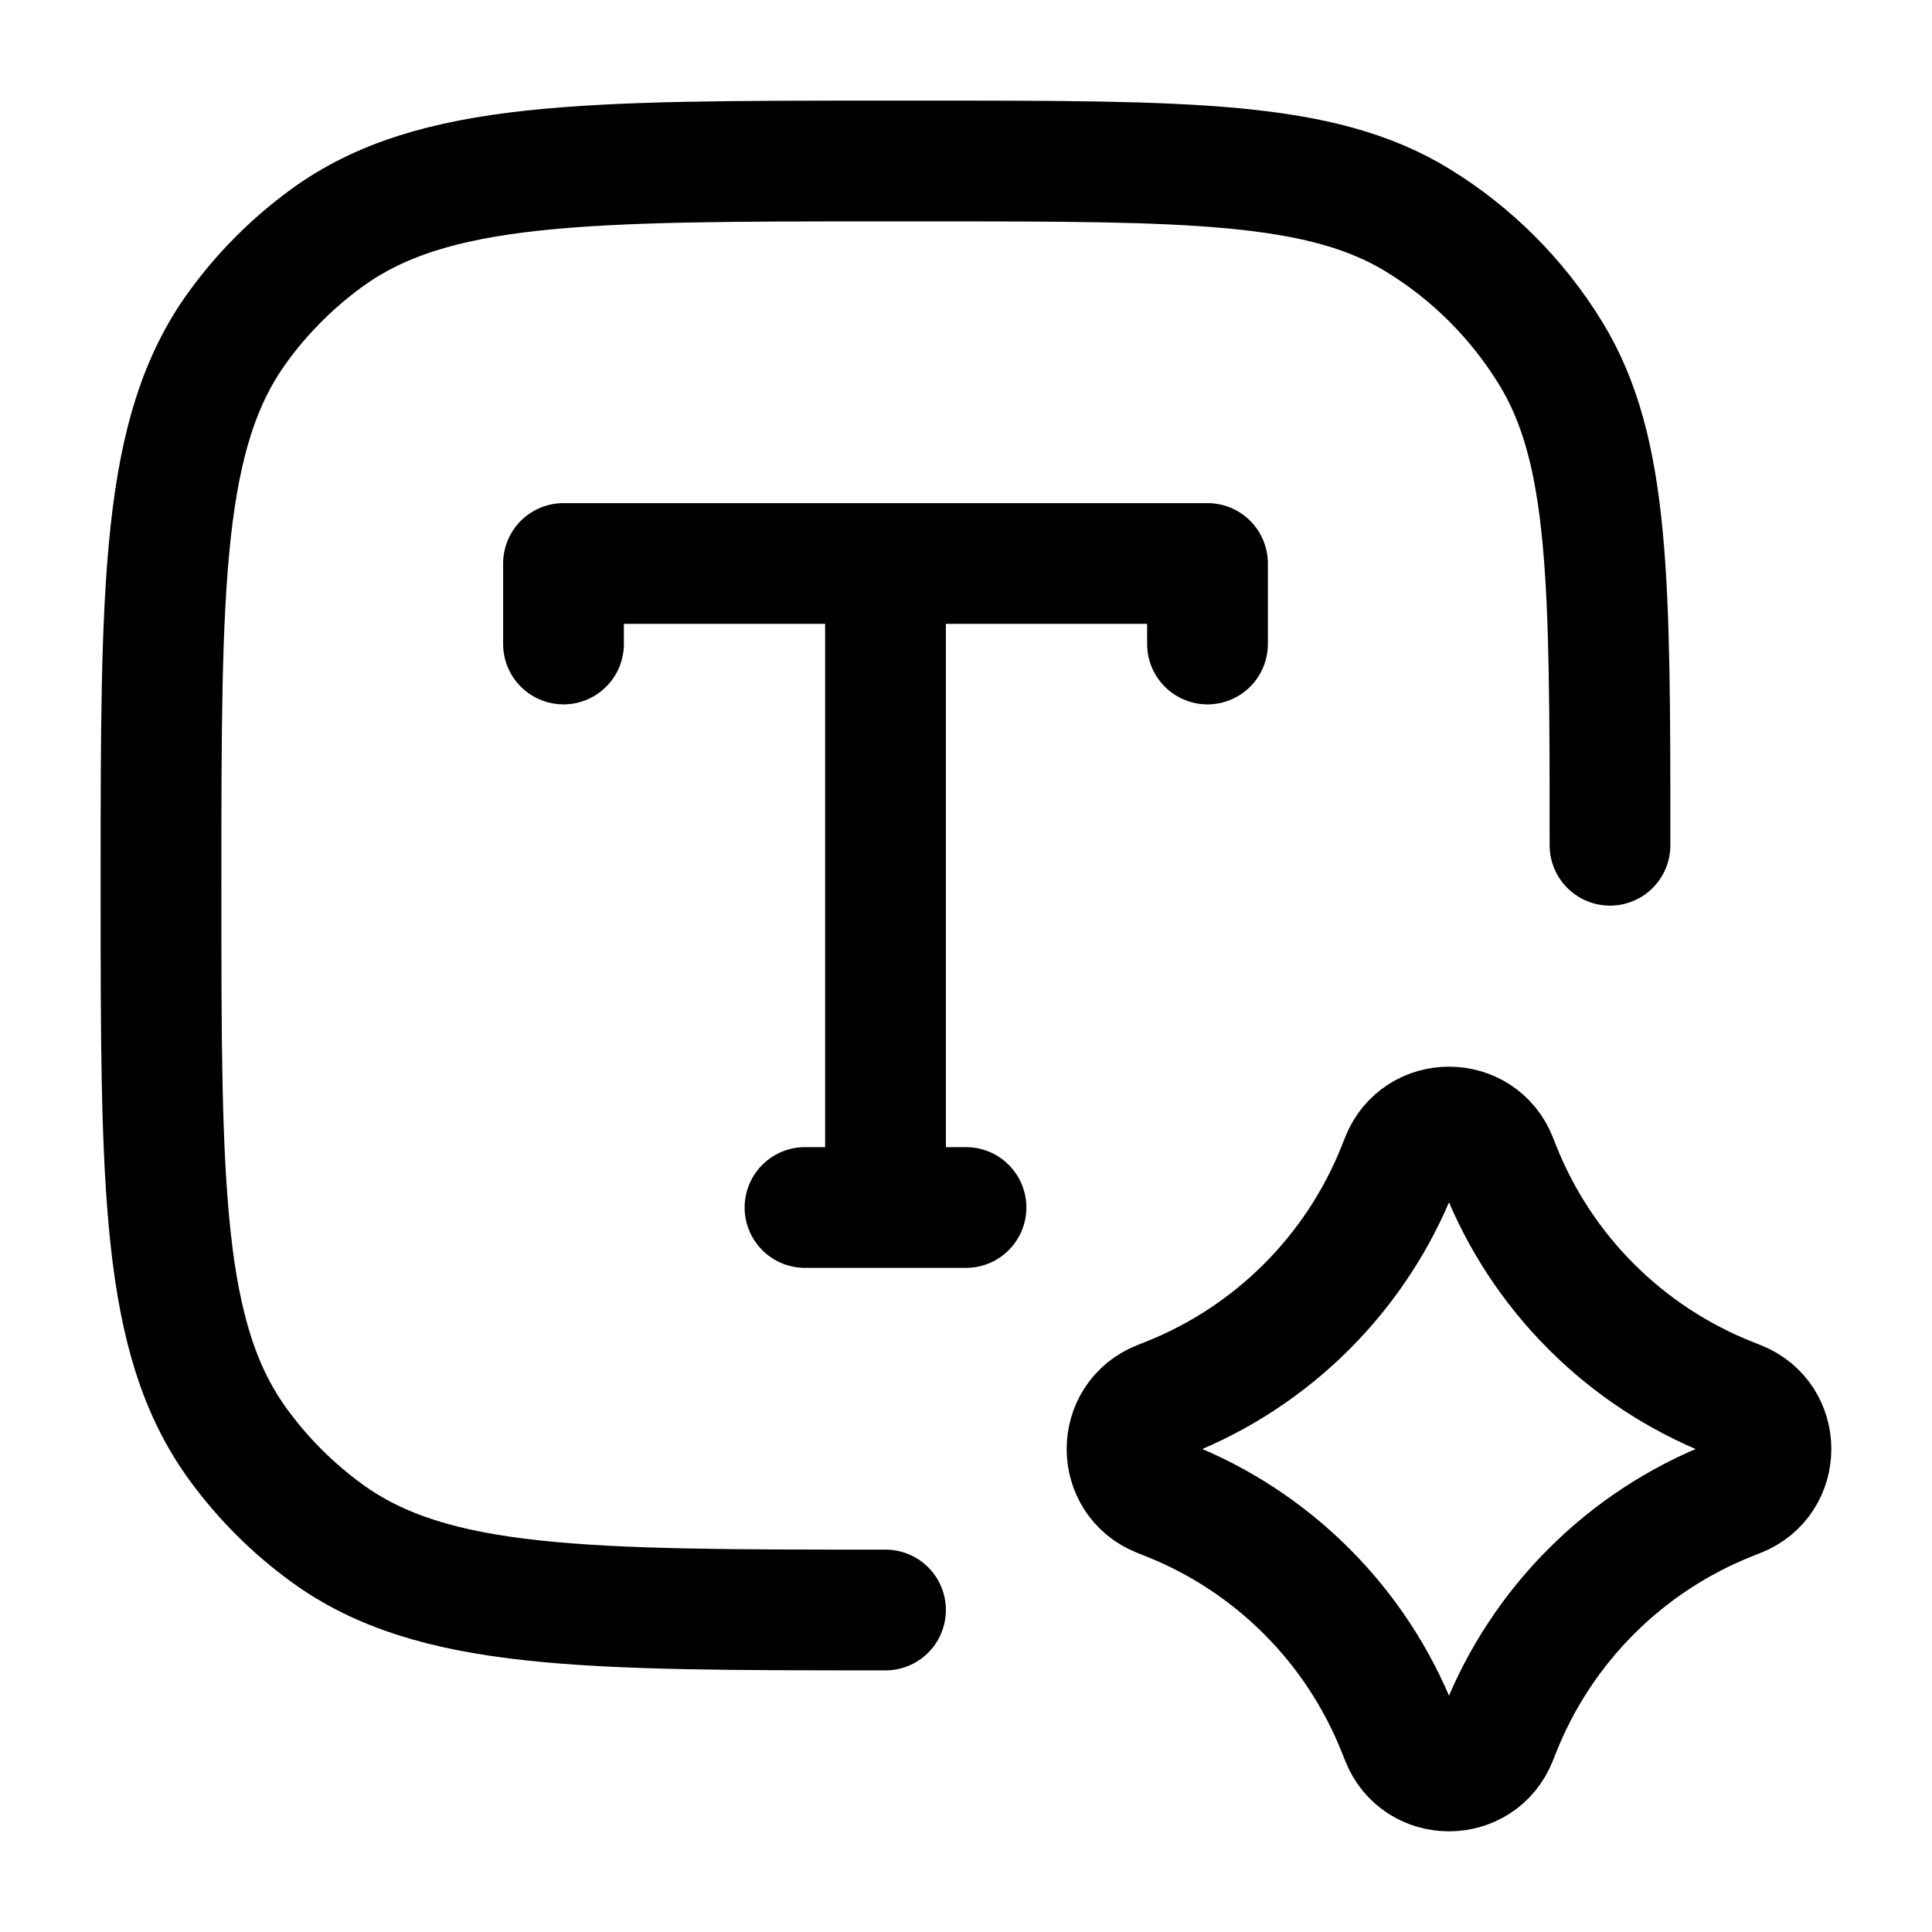 <svg xmlns="http://www.w3.org/2000/svg" viewBox="0 0 24 24" width="24" height="24" color="#000000" fill="none">
    <path d="M11 20C7.25 20 5.375 20 4.061 19.045C3.637 18.737 3.263 18.363 2.955 17.939C2 16.625 2 14.75 2 11C2 7.25 2 5.375 2.955 4.061C3.263 3.637 3.637 3.263 4.061 2.955C5.375 2 7.25 2 11 2H11.5C14.773 2 16.41 2 17.613 2.737C18.285 3.149 18.851 3.715 19.263 4.388C20 5.59 20 7.227 20 10.5" stroke="currentColor" stroke-width="1.5" stroke-linecap="round" stroke-linejoin="round" />
    <path d="M17.407 14.404C17.619 13.866 18.381 13.866 18.593 14.404L18.63 14.497C19.148 15.811 20.189 16.852 21.503 17.37L21.596 17.407C22.134 17.619 22.134 18.381 21.596 18.593L21.503 18.63C20.189 19.148 19.148 20.189 18.63 21.503L18.593 21.596C18.381 22.134 17.619 22.134 17.407 21.596L17.37 21.503C16.852 20.189 15.811 19.148 14.497 18.63L14.404 18.593C13.866 18.381 13.866 17.619 14.404 17.407L14.497 17.37C15.811 16.852 16.852 15.811 17.37 14.497L17.407 14.404Z" stroke="currentColor" stroke-width="1.5" stroke-linecap="round" stroke-linejoin="round" />
    <path d="M11 7H7V8M11 7H15V8M11 7V15M11 15H10M11 15H12" stroke="currentColor" stroke-width="1.5" stroke-linecap="round" stroke-linejoin="round" />
</svg>